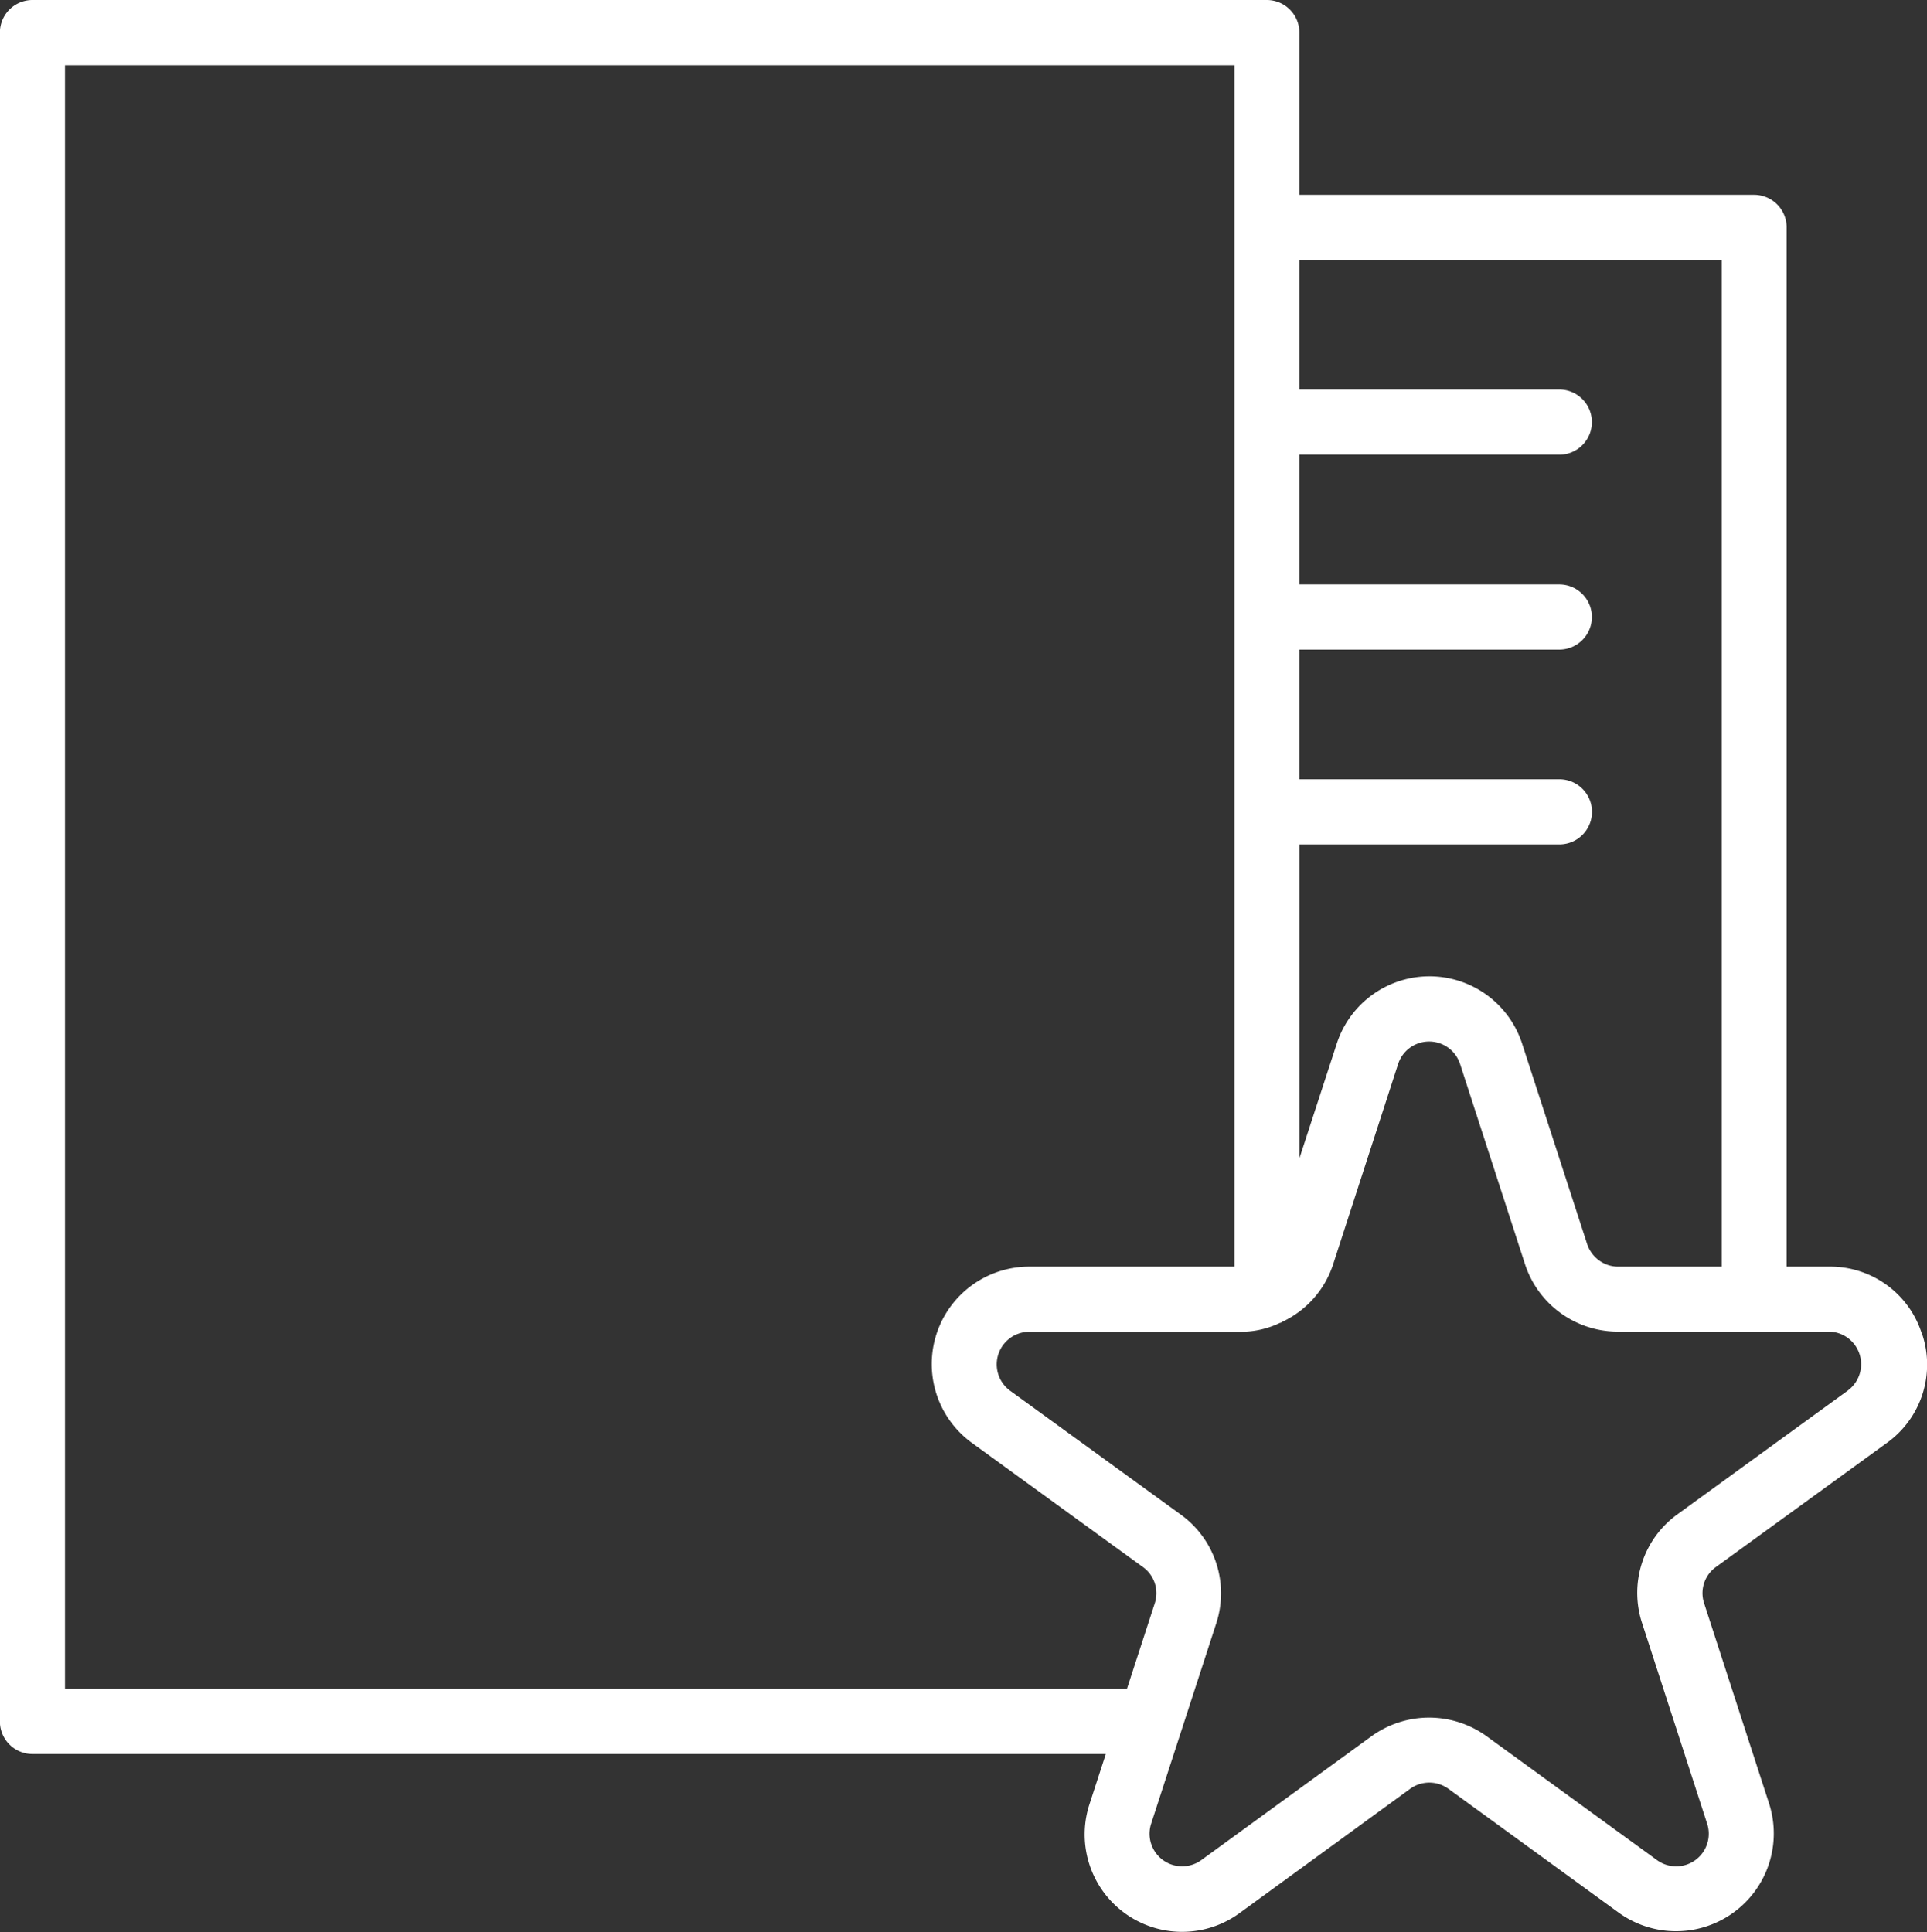 <svg xmlns="http://www.w3.org/2000/svg" width="35.478" height="35.577" viewBox="0 0 35.478 35.577">
  <rect x="0" y="0" width="35.478" height="35.577" fill="#333333" stroke="none"/>
  <path id="Path_9075" data-name="Path 9075" d="M35.825,24.562a1.768,1.768,0,0,0-1.706-1.237h-.784V4.187a.6.6,0,0,0-.6-.6H24.364V.6a.6.6,0,0,0-.6-.6H1.039a.6.6,0,0,0-.6.6V31.7a.6.6,0,0,0,.6.6H20.8l-.3.922a1.794,1.794,0,0,0,2.762,2.008L26.4,32.943a.6.6,0,0,1,.711,0l3.141,2.285a1.8,1.8,0,0,0,2.762-2.009l-1.2-3.7a.592.592,0,0,1,.219-.663l3.147-2.285a1.773,1.773,0,0,0,.648-2.01ZM32.139,4.785v18.54H30.231a.594.594,0,0,1-.185-.03.609.609,0,0,1-.383-.382l-1.2-3.7a1.794,1.794,0,0,0-3.409,0l-.688,2.113V15.55h4.785a.6.6,0,1,0,0-1.2H24.364V11.962h4.785a.6.6,0,1,0,0-1.2H24.364V8.373h4.785a.6.6,0,1,0,0-1.2H24.364V4.785ZM1.637,31.1V1.2H23.168V23.325H19.394a1.794,1.794,0,0,0-1.057,3.247l3.145,2.284a.593.593,0,0,1,.22.666L21.189,31.1Zm32.834-5.5-3.146,2.285a1.784,1.784,0,0,0-.653,2l1.2,3.7a.6.6,0,0,1-.921.671l-3.143-2.286a1.809,1.809,0,0,0-2.113,0l-3.139,2.285a.6.6,0,0,1-.922-.67l1.2-3.694a1.786,1.786,0,0,0-.654-2l-3.143-2.282a.6.6,0,0,1,.353-1.084h3.888A1.672,1.672,0,0,0,24,24.364l.011-.006.011,0c.008,0,.014-.011.023-.015a1.776,1.776,0,0,0,.939-1.057l1.2-3.7a.6.6,0,0,1,1.136,0l1.2,3.7a1.8,1.8,0,0,0,1.7,1.236h3.888a.6.6,0,0,1,.353,1.084Zm0,0" transform="translate(-0.441 0)" fill="#fff"/>
</svg>
